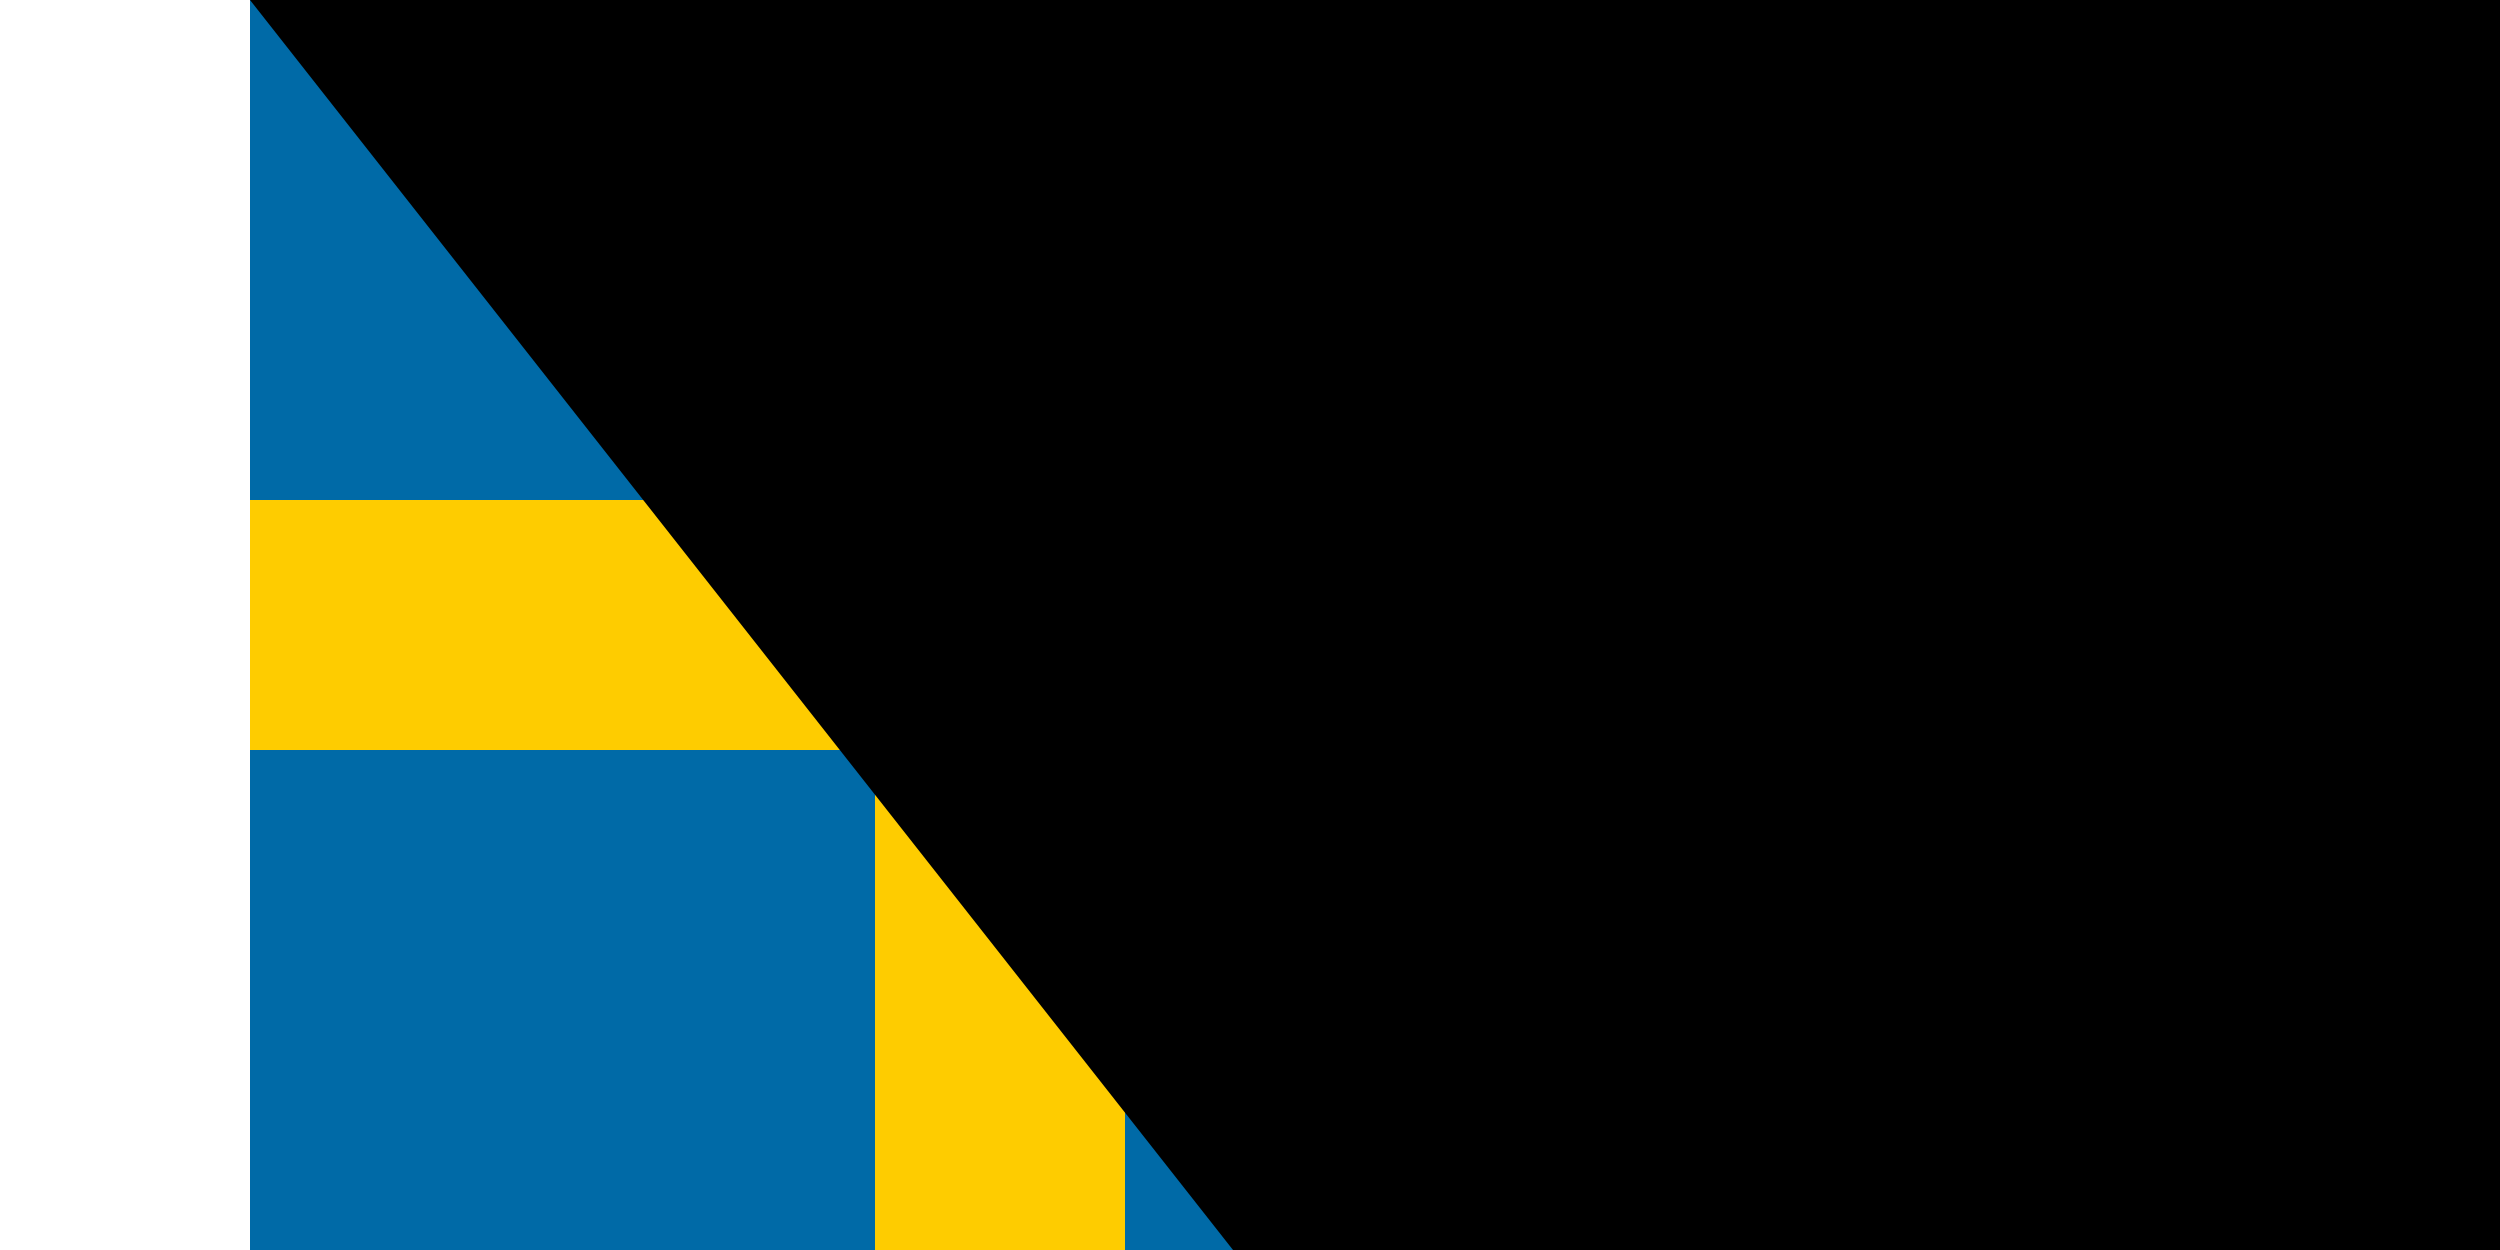 <?xml version="1.0" encoding="UTF-8"?><svg xmlns="http://www.w3.org/2000/svg" width="1800" height="900" viewBox="0 0 16 10">
<rect width="16" height="10" fill="#006aa7"/>
<rect width="2" height="10" x="5" fill="#fecc00"/>
<rect width="16" height="2" y="4" fill="#fecc00"/>
<path id="path-b7224" d="m m0 81 m0 103 m0 65 m0 65 m0 65 m0 65 m0 65 m0 65 m0 65 m0 65 m0 65 m0 65 m0 65 m0 65 m0 65 m0 65 m0 65 m0 65 m0 65 m0 65 m0 77 m0 54 m0 73 m0 70 m0 72 m0 52 m0 53 m0 74 m0 120 m0 114 m0 98 m0 112 m0 107 m0 113 m0 69 m0 120 m0 109 m0 49 m0 119 m0 121 m0 76 m0 99 m0 97 m0 105 m0 57 m0 85 m0 80 m0 47 m0 111 m0 120 m0 104 m0 84 m0 90 m0 113 m0 114 m0 81 m0 68 m0 67 m0 104 m0 54 m0 89 m0 65 m0 117 m0 116 m0 104 m0 75 m0 48 m0 120 m0 107 m0 84 m0 101 m0 89 m0 119 m0 50 m0 115 m0 122 m0 50 m0 98 m0 116 m0 54 m0 81 m0 77 m0 47 m0 74 m0 78 m0 103 m0 61 m0 61"/>
</svg>
